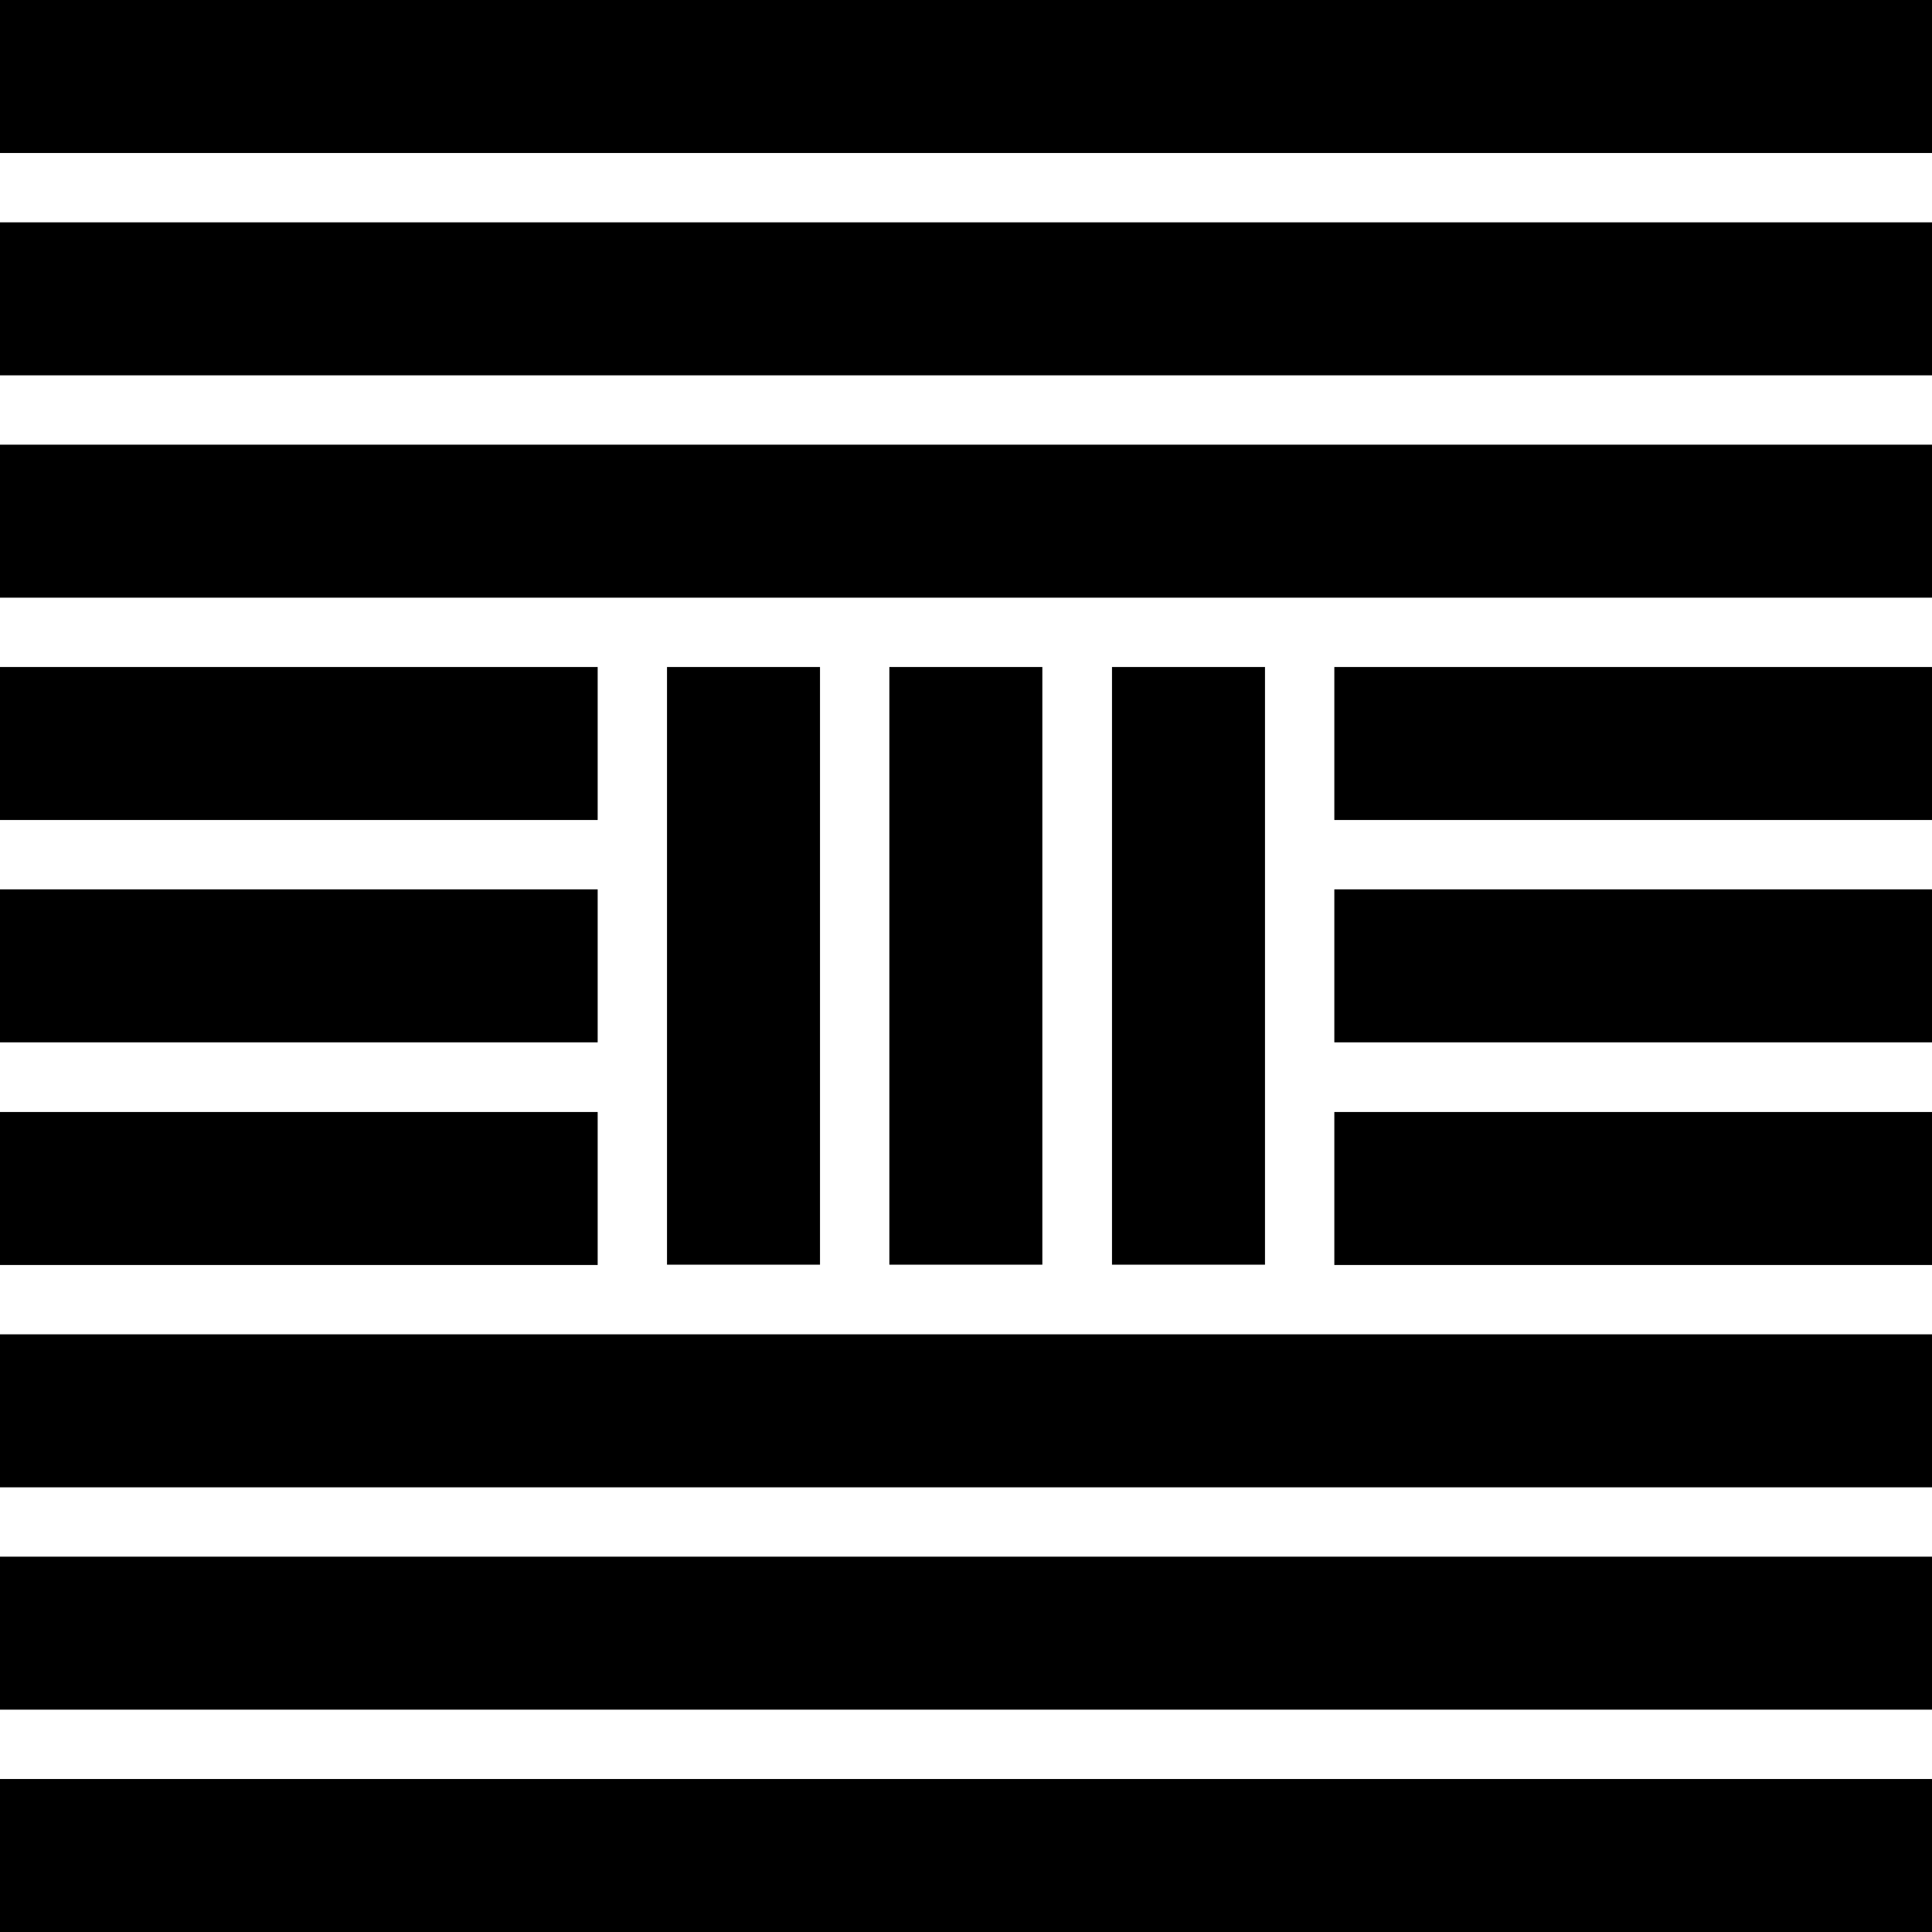 <svg xmlns="http://www.w3.org/2000/svg" width="621.3" viewBox="0 0 621.3 621.3" height="621.3" style="enable-background:new 0 0 621.3 621.3" xml:space="preserve"><path d="M0 0h621.3v49.2H0zM0 71.5h621.3v49.2H0zM0 143h621.3v49.2H0zM0 429.1h621.3v49.2H0zM0 500.6h621.3v49.2H0zM0 572.1h621.3v49.2H0zM429.1 214.5h192.2v49.2H429.1zM0 214.5h192.2v49.2H0zM429.1 286h192.2v49.2H429.1zM0 286h192.2v49.2H0zM429.1 357.6h192.2v49.2H429.1zM0 357.6h192.2v49.2H0zM357.6 214.5h49.2v192.2h-49.2zM286 214.5h49.2v192.2H286zM214.5 214.5h49.2v192.2h-49.2z"></path></svg>